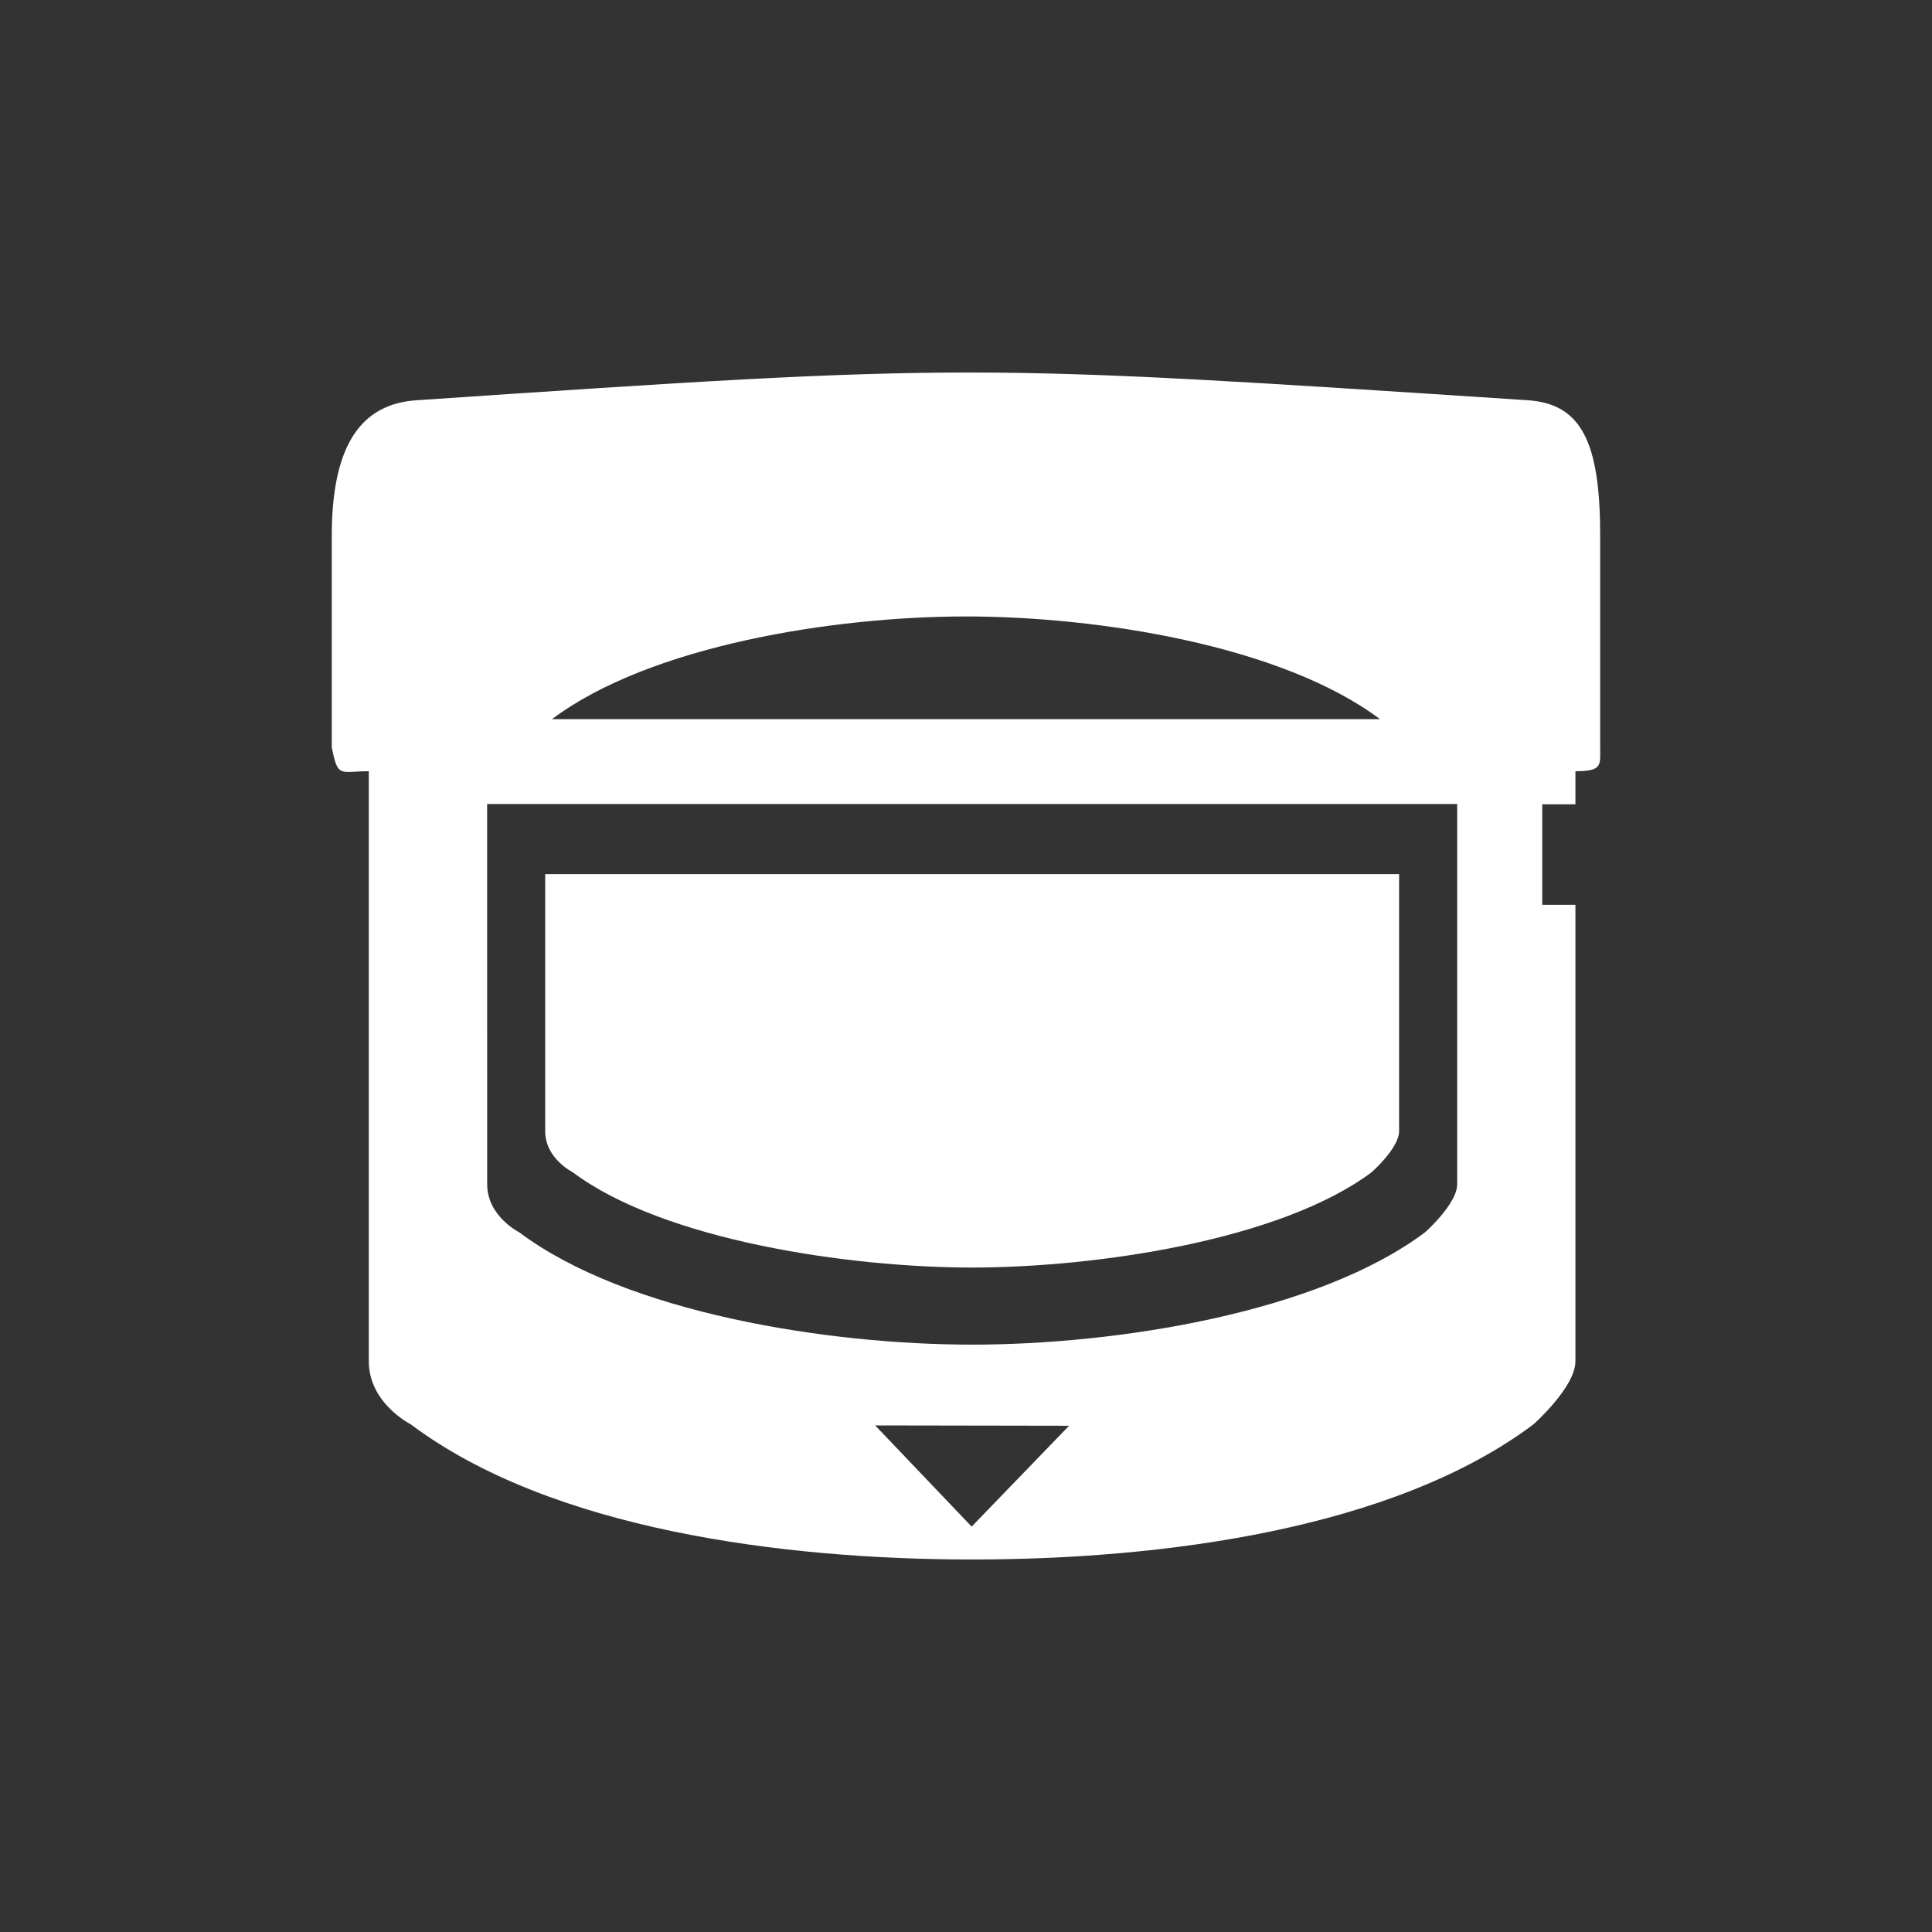 <?xml version="1.0" encoding="UTF-8" standalone="no"?>
<!-- Generator: Adobe Illustrator 16.0.0, SVG Export Plug-In . SVG Version: 6.00 Build 0)  -->

<svg
   xmlns:dc="http://purl.org/dc/elements/1.1/"
   xmlns:cc="http://creativecommons.org/ns#"
   xmlns:rdf="http://www.w3.org/1999/02/22-rdf-syntax-ns#"
   xmlns:svg="http://www.w3.org/2000/svg"
   xmlns="http://www.w3.org/2000/svg"
   xmlns:sodipodi="http://sodipodi.sourceforge.net/DTD/sodipodi-0.dtd"
   xmlns:inkscape="http://www.inkscape.org/namespaces/inkscape"
   version="1.1"
   id="svg2"
   inkscape:export-filename="/home/lollo78/Scrivania/Nintendo - Pokemon Mini-content.png"
   inkscape:export-xdpi="360"
   inkscape:version="0.91 r13725"
   inkscape:export-ydpi="360"
   sodipodi:docname="Nintendo - Pokemon Mini-content.svg"
   x="0px"
   y="0px"
   width="64px"
   height="64px"
   viewBox="0 128 64 64"
   enable-background="new 0 128 64 64"
   xml:space="preserve"><rect x="0" y="128" width="64" height="64" fill="#333333" stroke="none"/><defs
     id="defs6" /><sodipodi:namedview
     pagecolor="#808080"
     bordercolor="#666666"
     borderopacity="1"
     objecttolerance="10"
     gridtolerance="10"
     guidetolerance="10"
     inkscape:pageopacity="0"
     inkscape:pageshadow="2"
     inkscape:window-width="1295"
     inkscape:window-height="731"
     id="namedview4"
     showgrid="false"
     inkscape:zoom="5.2149125"
     inkscape:cx="41.393828"
     inkscape:cy="44.58011"
     inkscape:window-x="396"
     inkscape:window-y="110"
     inkscape:window-maximized="0"
     inkscape:current-layer="svg2"
     showguides="true"
     inkscape:guide-bbox="true" /><path
     style="display:inline;fill:#ffffff;fill-opacity:1"
     d="m 32.168,140.34 c -4.602,-0.004 -9.193,0.299 -18.374,0.919 -1.801,0.122 -2.804,1.438 -2.804,4.497 l 0,6.995 c 0.203,1.037 0.267,0.797 1.227,0.797 l 0,19.547 c 0,1.39 1.389,2.087 1.389,2.087 4.647,3.49 12.338,4.478 18.597,4.478 6.259,0 13.948,-0.988 18.596,-4.478 0,0 1.389,-1.232 1.389,-2.087 l 0,-15.121 -1.099,0 0,-3.332 1.099,0 0,-1.094 c 0.905,-7.1e-4 0.819,-0.201 0.82,-0.797 l 0,-6.995 c 0,-3.059 -0.593,-4.379 -2.396,-4.497 -9.228,-0.605 -13.842,-0.916 -18.445,-0.919 z m -0.168,8.081 c 4.377,0 10.464,0.962 13.714,3.402 l -27.429,0 c 3.25,-2.441 9.338,-3.402 13.715,-3.402 z m -15.863,6.214 32.134,0 0,12.594 c 10e-6,0.654 -1.065,1.593 -1.065,1.593 -3.555,2.67 -10.214,3.721 -15.002,3.721 -4.788,0 -11.449,-1.051 -15.003,-3.721 0,0 -1.063,-0.53 -1.063,-1.593 z m 1.923,2.322 0,8.516 c 0,0.903 0.904,1.353 0.904,1.353 3.019,2.268 9.173,3.163 13.24,3.163 4.067,0 10.22,-0.895 13.24,-3.163 0,0 0.903,-0.798 0.903,-1.353 l 0,-8.516 z m 10.931,18.262 6.424,0.011 -3.228,3.341 z"
     id="Game_Gear-6"
     inkscape:connector-curvature="0"
     sodipodi:nodetypes="sssccscscsccccccssssccsccccscsccscscccccccc" /></svg>